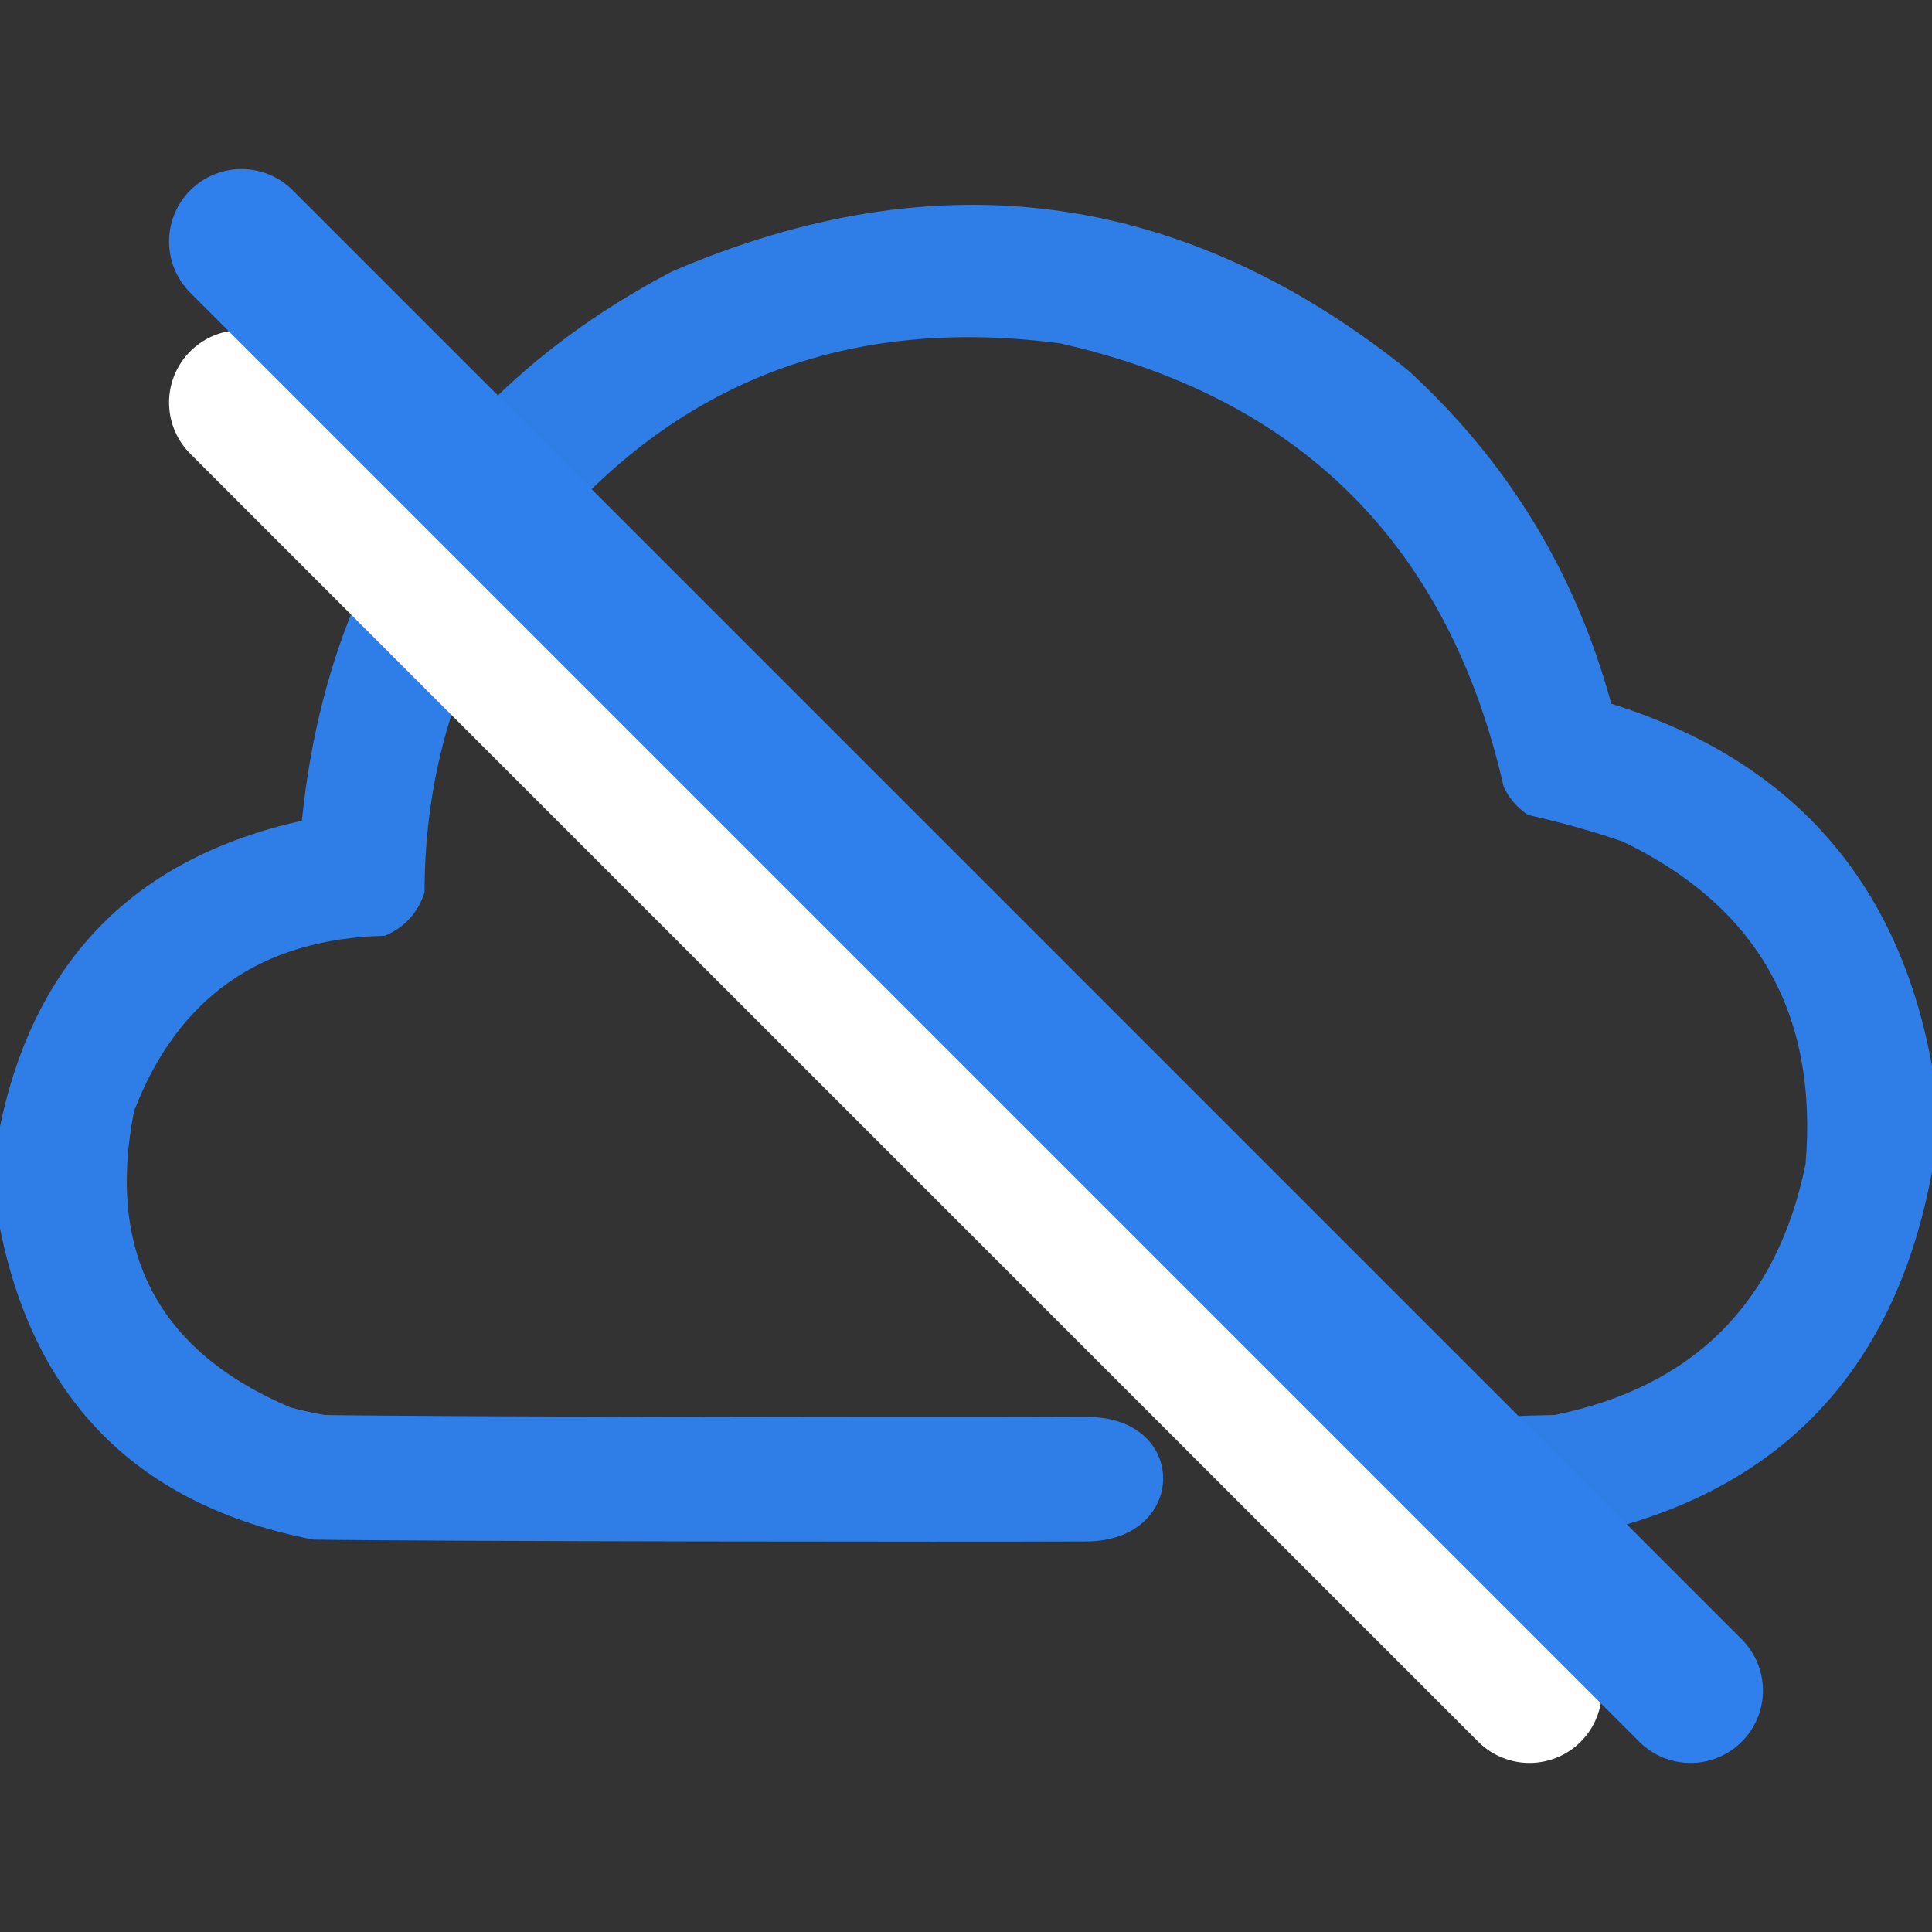 <svg width="20" height="20" viewBox="0 0 20 20" fill="none" xmlns="http://www.w3.org/2000/svg">
<rect x="0" y="0" width="20" height="20" fill="#333333" stroke="none"/>
<g clip-path="url(#clip0_19912_1690)">
<path opacity="0.965" fill-rule="evenodd" clip-rule="evenodd" d="M20 11.035C20 11.4 20 11.764 20 12.129C19.603 14.277 18.327 15.546 16.172 15.938C15.156 15.957 16.222 15.944 15.207 15.938C15.207 15.508 15.207 15.098 15.207 14.668C16.196 14.675 15.104 14.668 16.094 14.648C17.532 14.355 18.398 13.49 18.691 12.051C18.823 10.496 18.191 9.383 16.797 8.711C16.476 8.602 16.151 8.51 15.82 8.437C15.708 8.364 15.623 8.266 15.566 8.145C14.998 5.649 13.468 4.119 10.977 3.555C8.663 3.25 6.808 4.025 5.41 5.879C4.733 6.893 4.395 8.013 4.395 9.238C4.326 9.45 4.19 9.599 3.984 9.687C2.706 9.717 1.84 10.323 1.387 11.504C1.1 12.969 1.641 13.991 3.008 14.57C3.124 14.601 3.241 14.627 3.359 14.648C4.544 14.668 10.065 14.675 11.25 14.668C12.319 14.668 12.29 15.951 11.25 15.957C10.026 15.963 4.466 15.957 3.242 15.938C1.438 15.585 0.358 14.511 0 12.715C0 12.363 0 12.012 0 11.66C0.359 9.934 1.4 8.88 3.125 8.496C3.213 7.629 3.415 6.839 3.732 6.127C4.358 4.717 5.432 3.612 6.953 2.812C9.703 1.626 12.242 1.965 14.57 3.828C15.607 4.774 16.31 5.926 16.68 7.285C18.546 7.869 19.653 9.119 20 11.035Z" fill="#2F80ED"/>
<path d="M2.5 4.167L15.833 17.5" stroke="white" stroke-width="1.5" stroke-linecap="round"/>
<path d="M2.5 2.5L17.5 17.5" stroke="#2F80ED" stroke-width="1.5" stroke-linecap="round"/>
</g>
<defs>
<clipPath id="clip0_19912_1690">
<rect width="20" height="20" fill="white"/>
</clipPath>
</defs>
</svg>
